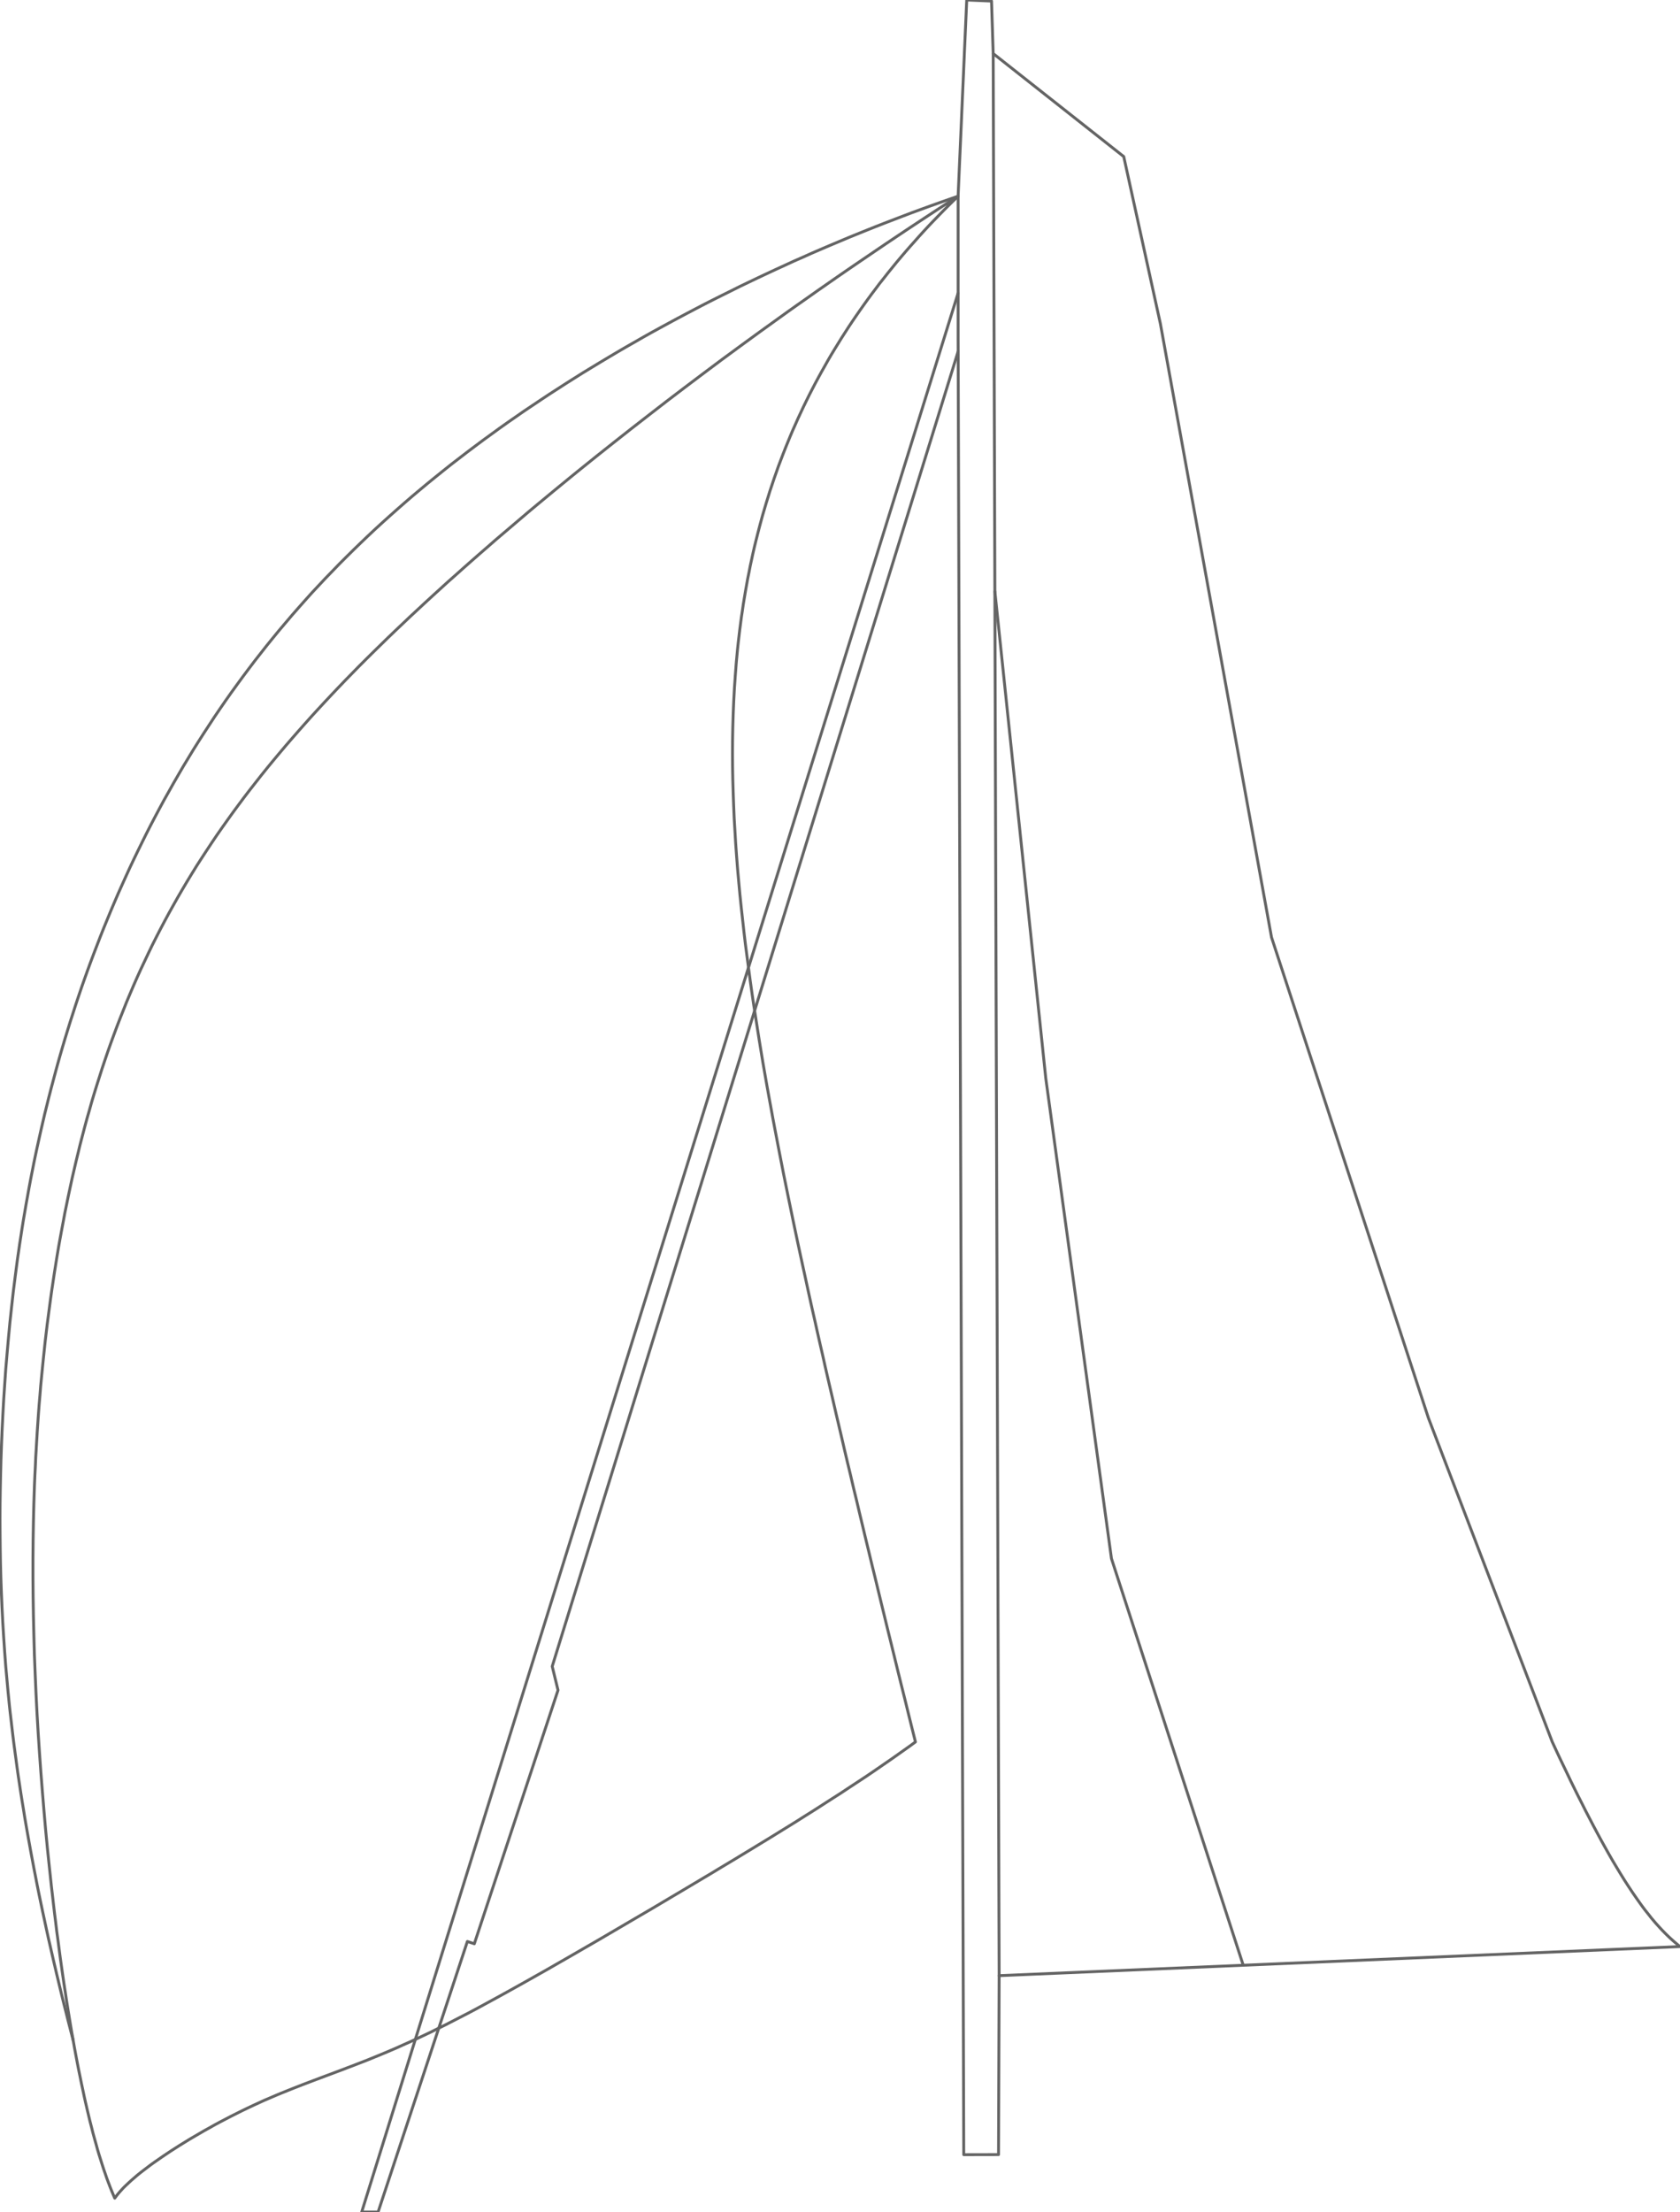 <?xml version="1.0" encoding="utf-8"?>
<!-- Generator: Fusion 360, Shaper Origin Export Add-In, Version 1.6.3  -->
<svg xmlns="http://www.w3.org/2000/svg" xmlns:xlink="http://www.w3.org/1999/xlink" xmlns:shaper="http://www.shapertools.com/namespaces/shaper" shaper:fusionaddin="version:1.6.3" width="22.02cm" height="28.987cm" version="1.1" x="0cm" y="0cm" viewBox="0 0 22.02 28.987" enable-background="new 0 0 22.02 28.987" xml:space="preserve"><path d="M14.688,-7.352 L23.612,-6.971 23.612,-6.971 23.582,-6.947 23.553,-6.922 23.523,-6.896 23.494,-6.87 23.464,-6.842 23.435,-6.814 23.406,-6.785 23.378,-6.756 23.349,-6.725 23.321,-6.694 23.292,-6.662 23.264,-6.629 23.236,-6.596 23.209,-6.561 23.181,-6.526 23.153,-6.491 23.126,-6.455 23.099,-6.418 23.072,-6.38 23.045,-6.342 22.991,-6.264 22.938,-6.184 22.885,-6.102 22.833,-6.018 22.781,-5.932 22.729,-5.845 22.678,-5.756 22.627,-5.665 22.576,-5.573 22.526,-5.48 22.476,-5.386 22.426,-5.29 22.376,-5.194 22.327,-5.096 22.277,-4.998 22.228,-4.899 22.179,-4.799 22.131,-4.698 22.082,-4.596 22.033,-4.494 21.985,-4.391 21.937,-4.287 20.314,-0.043 18.258,6.255 16.801,14.298 16.321,16.486 14.61,17.836 14.688,-7.352z" transform="matrix(1,0,0,-1,-1.592,18.538)" stroke="rgb(100,100,100)" stroke-width="0.001cm" stroke-linecap="round" stroke-linejoin="round" fill="none" shaper:cutDepth="0" /><path d="M14.15,15.967 L14.15,15.967 14.014,15.879 13.878,15.791 13.744,15.703 13.609,15.614 13.476,15.526 13.343,15.437 13.21,15.348 13.079,15.259 12.948,15.17 12.817,15.081 12.687,14.992 12.558,14.903 12.429,14.813 12.301,14.724 12.174,14.634 12.047,14.545 11.92,14.455 11.795,14.365 11.67,14.275 11.545,14.185 11.298,14.005 11.053,13.825 10.811,13.644 10.571,13.463 10.333,13.282 10.098,13.1 9.865,12.919 9.634,12.737 9.406,12.556 9.293,12.465 9.18,12.374 9.068,12.283 8.957,12.192 8.846,12.101 8.736,12.01 8.626,11.919 8.517,11.828 8.409,11.736 8.302,11.645 8.195,11.554 8.088,11.463 7.983,11.371 7.878,11.28 7.773,11.188 7.67,11.097 7.567,11.005 7.464,10.914 7.363,10.822 7.262,10.73 7.162,10.638 7.063,10.546 6.964,10.454 6.867,10.362 6.77,10.27 6.673,10.177 6.578,10.084 6.484,9.992 6.39,9.899 6.297,9.806 6.205,9.712 6.114,9.619 6.024,9.525 5.935,9.431 5.847,9.337 5.76,9.243 5.673,9.148 5.588,9.053 5.504,8.958 5.42,8.862 5.338,8.767 5.257,8.671 5.176,8.574 5.097,8.478 5.019,8.381 4.942,8.283 4.866,8.186 4.791,8.088 4.718,7.99 4.645,7.891 4.574,7.792 4.503,7.692 4.434,7.593 4.366,7.492 4.3,7.392 4.234,7.291 4.169,7.19 4.106,7.088 4.044,6.986 3.983,6.883 3.923,6.78 3.865,6.677 3.807,6.573 3.751,6.469 3.696,6.365 3.642,6.26 3.589,6.155 3.538,6.049 3.488,5.943 3.438,5.837 3.39,5.731 3.343,5.624 3.297,5.516 3.252,5.409 3.209,5.301 3.166,5.193 3.124,5.084 3.084,4.976 3.044,4.867 3.005,4.757 2.968,4.648 2.931,4.538 2.896,4.428 2.861,4.318 2.827,4.208 2.794,4.098 2.763,3.987 2.731,3.876 2.701,3.765 2.672,3.654 2.643,3.543 2.616,3.431 2.589,3.32 2.563,3.208 2.537,3.096 2.513,2.984 2.489,2.872 2.466,2.76 2.443,2.648 2.422,2.535 2.401,2.423 2.38,2.31 2.36,2.198 2.341,2.085 2.323,1.972 2.305,1.859 2.288,1.746 2.271,1.633 2.255,1.519 2.24,1.405 2.21,1.178 2.183,0.949 2.159,0.72 2.136,0.489 2.125,0.374 2.116,0.258 2.106,0.142 2.097,0.025 2.089,-0.092 2.081,-0.209 2.074,-0.327 2.067,-0.445 2.06,-0.563 2.055,-0.682 2.049,-0.801 2.044,-0.92 2.04,-1.04 2.036,-1.161 2.033,-1.281 2.03,-1.403 2.028,-1.524 2.026,-1.646 2.025,-1.769 2.024,-1.892 2.024,-2.015 2.024,-2.139 2.025,-2.264 2.026,-2.388 2.028,-2.513 2.03,-2.639 2.036,-2.891 2.043,-3.144 2.053,-3.399 2.064,-3.654 2.077,-3.91 2.092,-4.166 2.109,-4.422 2.127,-4.678 2.147,-4.933 2.168,-5.187 2.19,-5.44 2.202,-5.565 2.214,-5.69 2.227,-5.814 2.24,-5.938 2.253,-6.061 2.266,-6.183 2.28,-6.304 2.294,-6.425 2.308,-6.544 2.323,-6.663 2.337,-6.78 2.353,-6.897 2.368,-7.012 2.383,-7.126 2.399,-7.239 2.415,-7.351 2.431,-7.461 2.448,-7.57 2.464,-7.678 2.481,-7.784 2.498,-7.889 2.515,-7.992 2.532,-8.093 2.55,-8.193 2.567,-8.291 2.585,-8.388 2.603,-8.483 2.621,-8.576 2.64,-8.668 2.658,-8.758 2.677,-8.846 2.695,-8.932 2.714,-9.017 2.733,-9.099 2.752,-9.18 2.771,-9.259 2.791,-9.336 2.81,-9.412 2.83,-9.485 2.85,-9.556 2.869,-9.626 2.889,-9.694 2.91,-9.76 2.93,-9.824 2.95,-9.886 2.971,-9.946 2.991,-10.005 3.012,-10.061 3.033,-10.116 3.054,-10.169 3.075,-10.219 3.096,-10.268 3.096,-10.268 3.115,-10.242 3.137,-10.214 3.161,-10.186 3.187,-10.157 3.215,-10.127 3.246,-10.097 3.278,-10.067 3.313,-10.035 3.35,-10.003 3.388,-9.97 3.429,-9.937 3.473,-9.903 3.518,-9.869 3.565,-9.833 3.614,-9.798 3.666,-9.762 3.719,-9.725 3.774,-9.688 3.831,-9.65 3.889,-9.613 3.95,-9.574 4.012,-9.536 4.075,-9.497 4.14,-9.459 4.207,-9.42 4.274,-9.381 4.343,-9.343 4.412,-9.304 4.483,-9.266 4.554,-9.229 4.625,-9.192 4.697,-9.156 4.769,-9.12 4.842,-9.085 4.914,-9.051 4.986,-9.018 5.058,-8.985 5.131,-8.954 5.203,-8.923 5.275,-8.893 5.419,-8.835 5.562,-8.779 5.707,-8.724 5.853,-8.669 5.926,-8.642 6,-8.614 6.075,-8.586 6.15,-8.557 6.227,-8.528 6.304,-8.498 6.382,-8.468 6.461,-8.436 6.542,-8.403 6.624,-8.369 6.707,-8.334 6.791,-8.298 6.877,-8.259 6.965,-8.22 7.054,-8.179 7.145,-8.136 7.238,-8.092 7.332,-8.045 7.428,-7.998 7.525,-7.948 7.624,-7.897 7.725,-7.845 7.827,-7.791 7.93,-7.735 8.035,-7.678 8.141,-7.62 8.248,-7.561 8.356,-7.501 8.465,-7.44 8.575,-7.378 8.685,-7.316 8.796,-7.253 8.907,-7.189 9.019,-7.125 9.244,-6.995 9.469,-6.865 9.694,-6.733 9.919,-6.601 10.143,-6.47 10.365,-6.338 10.586,-6.207 10.695,-6.142 10.804,-6.077 10.912,-6.013 11.019,-5.948 11.126,-5.884 11.231,-5.821 11.336,-5.757 11.44,-5.694 11.543,-5.631 11.645,-5.569 11.746,-5.507 11.846,-5.445 11.945,-5.384 12.043,-5.323 12.139,-5.262 12.235,-5.202 12.329,-5.142 12.422,-5.082 12.514,-5.023 12.605,-4.965 12.694,-4.906 12.782,-4.848 12.869,-4.791 12.955,-4.734 13.039,-4.677 13.122,-4.62 13.203,-4.564 13.283,-4.509 13.362,-4.453 13.44,-4.398 13.516,-4.344 13.591,-4.289 13.591,-4.289 13.544,-4.102 13.498,-3.916 13.453,-3.732 13.407,-3.548 13.362,-3.366 13.318,-3.185 13.274,-3.006 13.23,-2.828 13.187,-2.651 13.144,-2.475 13.102,-2.301 13.06,-2.127 13.018,-1.956 12.977,-1.785 12.936,-1.616 12.896,-1.448 12.856,-1.281 12.817,-1.115 12.777,-0.951 12.739,-0.788 12.7,-0.626 12.662,-0.465 12.625,-0.305 12.588,-0.147 12.551,0.01 12.515,0.167 12.479,0.322 12.443,0.476 12.408,0.629 12.374,0.782 12.339,0.933 12.305,1.084 12.272,1.233 12.238,1.382 12.205,1.531 12.173,1.678 12.141,1.826 12.109,1.972 12.046,2.264 11.985,2.555 11.925,2.846 11.866,3.136 11.809,3.427 11.753,3.72 11.725,3.867 11.698,4.015 11.671,4.163 11.644,4.312 11.618,4.461 11.592,4.611 11.567,4.763 11.542,4.915 11.518,5.068 11.494,5.222 11.47,5.376 11.447,5.532 11.425,5.689 11.404,5.847 11.383,6.006 11.362,6.166 11.343,6.327 11.325,6.489 11.307,6.652 11.29,6.816 11.275,6.98 11.26,7.146 11.247,7.312 11.235,7.479 11.225,7.647 11.215,7.815 11.208,7.984 11.202,8.154 11.197,8.324 11.194,8.494 11.193,8.664 11.194,8.835 11.197,9.006 11.202,9.177 11.209,9.348 11.218,9.519 11.23,9.69 11.243,9.86 11.251,9.945 11.259,10.03 11.268,10.115 11.278,10.2 11.288,10.285 11.299,10.37 11.31,10.454 11.323,10.539 11.335,10.623 11.349,10.707 11.363,10.791 11.378,10.875 11.393,10.959 11.41,11.042 11.426,11.125 11.444,11.208 11.462,11.291 11.481,11.374 11.501,11.456 11.522,11.539 11.543,11.621 11.565,11.703 11.587,11.784 11.611,11.865 11.635,11.947 11.66,12.027 11.685,12.108 11.712,12.188 11.739,12.269 11.767,12.348 11.795,12.428 11.825,12.507 11.855,12.586 11.886,12.665 11.918,12.744 11.95,12.822 11.983,12.9 12.018,12.978 12.052,13.055 12.088,13.132 12.124,13.209 12.161,13.285 12.199,13.362 12.238,13.438 12.277,13.513 12.318,13.589 12.359,13.664 12.401,13.738 12.443,13.813 12.486,13.887 12.531,13.961 12.576,14.034 12.621,14.107 12.668,14.18 12.715,14.253 12.763,14.325 12.812,14.397 12.862,14.469 12.912,14.54 12.963,14.611 13.015,14.682 13.068,14.752 13.121,14.823 13.176,14.892 13.231,14.962 13.287,15.031 13.343,15.1 13.401,15.169 13.459,15.237 13.518,15.305 13.578,15.372 13.638,15.44 13.699,15.507 13.761,15.574 13.824,15.64 13.888,15.706 13.952,15.772 14.017,15.837 14.083,15.902 14.15,15.967z" transform="matrix(1,0,0,-1,-1.592,18.538)" stroke="rgb(100,100,100)" stroke-width="0.001cm" stroke-linecap="round" stroke-linejoin="round" fill="none" shaper:cutDepth="0" /><path d="M2.551,-8.199 L2.551,-8.199 2.519,-8.075 2.487,-7.951 2.456,-7.827 2.425,-7.704 2.395,-7.582 2.366,-7.461 2.337,-7.34 2.309,-7.22 2.281,-7.101 2.254,-6.982 2.227,-6.864 2.201,-6.746 2.176,-6.629 2.151,-6.513 2.127,-6.398 2.103,-6.283 2.08,-6.169 2.058,-6.055 2.036,-5.942 2.015,-5.83 1.994,-5.718 1.974,-5.607 1.954,-5.496 1.935,-5.387 1.916,-5.277 1.899,-5.169 1.881,-5.061 1.864,-4.953 1.848,-4.846 1.832,-4.74 1.817,-4.634 1.803,-4.529 1.789,-4.425 1.775,-4.321 1.762,-4.217 1.75,-4.114 1.738,-4.011 1.726,-3.909 1.715,-3.808 1.705,-3.706 1.695,-3.606 1.686,-3.505 1.677,-3.405 1.668,-3.306 1.653,-3.108 1.64,-2.911 1.628,-2.715 1.618,-2.52 1.61,-2.326 1.603,-2.132 1.598,-1.939 1.595,-1.745 1.593,-1.552 1.592,-1.359 1.593,-1.166 1.596,-0.972 1.6,-0.778 1.605,-0.583 1.612,-0.387 1.62,-0.191 1.63,0.006 1.641,0.204 1.654,0.403 1.668,0.603 1.685,0.803 1.703,1.005 1.722,1.208 1.744,1.412 1.767,1.617 1.793,1.823 1.82,2.03 1.835,2.134 1.85,2.238 1.866,2.342 1.882,2.447 1.899,2.552 1.917,2.657 1.935,2.763 1.954,2.868 1.973,2.974 1.993,3.081 2.014,3.187 2.035,3.294 2.057,3.401 2.08,3.508 2.104,3.616 2.128,3.724 2.153,3.832 2.178,3.94 2.205,4.049 2.232,4.158 2.26,4.267 2.289,4.376 2.318,4.485 2.348,4.595 2.379,4.705 2.411,4.815 2.444,4.926 2.478,5.037 2.512,5.147 2.548,5.258 2.584,5.37 2.621,5.481 2.659,5.593 2.698,5.704 2.738,5.816 2.779,5.928 2.821,6.04 2.864,6.152 2.907,6.264 2.952,6.377 2.998,6.489 3.044,6.601 3.092,6.714 3.14,6.826 3.19,6.938 3.241,7.051 3.292,7.163 3.345,7.275 3.399,7.387 3.454,7.499 3.509,7.61 3.566,7.722 3.624,7.833 3.683,7.944 3.743,8.055 3.805,8.165 3.867,8.276 3.93,8.385 3.994,8.495 4.06,8.604 4.126,8.713 4.194,8.821 4.263,8.929 4.333,9.036 4.403,9.143 4.475,9.249 4.548,9.355 4.622,9.46 4.698,9.565 4.774,9.669 4.851,9.772 4.929,9.875 5.009,9.977 5.089,10.079 5.171,10.18 5.253,10.28 5.337,10.379 5.421,10.478 5.507,10.576 5.593,10.673 5.68,10.77 5.769,10.865 5.858,10.96 5.949,11.054 6.04,11.148 6.132,11.24 6.225,11.332 6.319,11.423 6.413,11.513 6.509,11.603 6.605,11.691 6.703,11.779 6.801,11.866 6.899,11.952 6.999,12.038 7.099,12.122 7.2,12.206 7.302,12.289 7.404,12.371 7.507,12.453 7.611,12.533 7.715,12.613 7.82,12.692 7.926,12.771 8.032,12.848 8.138,12.925 8.245,13.001 8.353,13.076 8.461,13.151 8.57,13.224 8.679,13.297 8.789,13.37 8.899,13.441 9.009,13.512 9.12,13.582 9.231,13.652 9.343,13.72 9.455,13.788 9.567,13.855 9.68,13.922 9.793,13.988 9.907,14.053 10.02,14.118 10.134,14.182 10.249,14.245 10.363,14.307 10.478,14.369 10.593,14.43 10.709,14.491 10.824,14.551 10.94,14.61 11.056,14.668 11.173,14.726 11.289,14.784 11.406,14.84 11.523,14.896 11.64,14.951 11.758,15.006 11.876,15.06 11.993,15.114 12.112,15.166 12.23,15.219 12.348,15.27 12.467,15.321 12.586,15.371 12.705,15.421 12.825,15.47 12.944,15.518 13.064,15.566 13.184,15.613 13.304,15.659 13.424,15.705 13.545,15.751 13.665,15.795 13.786,15.839 13.907,15.882 14.029,15.925 14.15,15.967 14.263,18.538 14.588,18.524 14.61,17.836" transform="matrix(1,0,0,-1,-1.592,18.538)" stroke="rgb(100,100,100)" stroke-width="0.001cm" stroke-linecap="round" stroke-linejoin="round" fill="none" shaper:cutDepth="0" /><path d="M14.632,10.787 L15.299,4.409 16.16,-1.886 17.887,-7.215" transform="matrix(1,0,0,-1,-1.592,18.538)" stroke="rgb(100,100,100)" stroke-width="0.001cm" stroke-linecap="round" stroke-linejoin="round" fill="none" shaper:cutDepth="0" /><path d="M14.15,15.967 L14.15,14.112 14.224,-9.698 14.68,-9.697 14.688,-7.352" transform="matrix(1,0,0,-1,-1.592,18.538)" stroke="rgb(100,100,100)" stroke-width="0.001cm" stroke-linecap="round" stroke-linejoin="round" fill="none" shaper:cutDepth="0" /><path d="M14.151,13.935 L8.83,-3.299 8.906,-3.611 7.809,-6.934 7.718,-6.904 6.548,-10.449 6.333,-10.449 14.15,14.697" transform="matrix(1,0,0,-1,-1.592,18.538)" stroke="rgb(100,100,100)" stroke-width="0.001cm" stroke-linecap="round" stroke-linejoin="round" fill="none" shaper:cutDepth="0" /></svg>